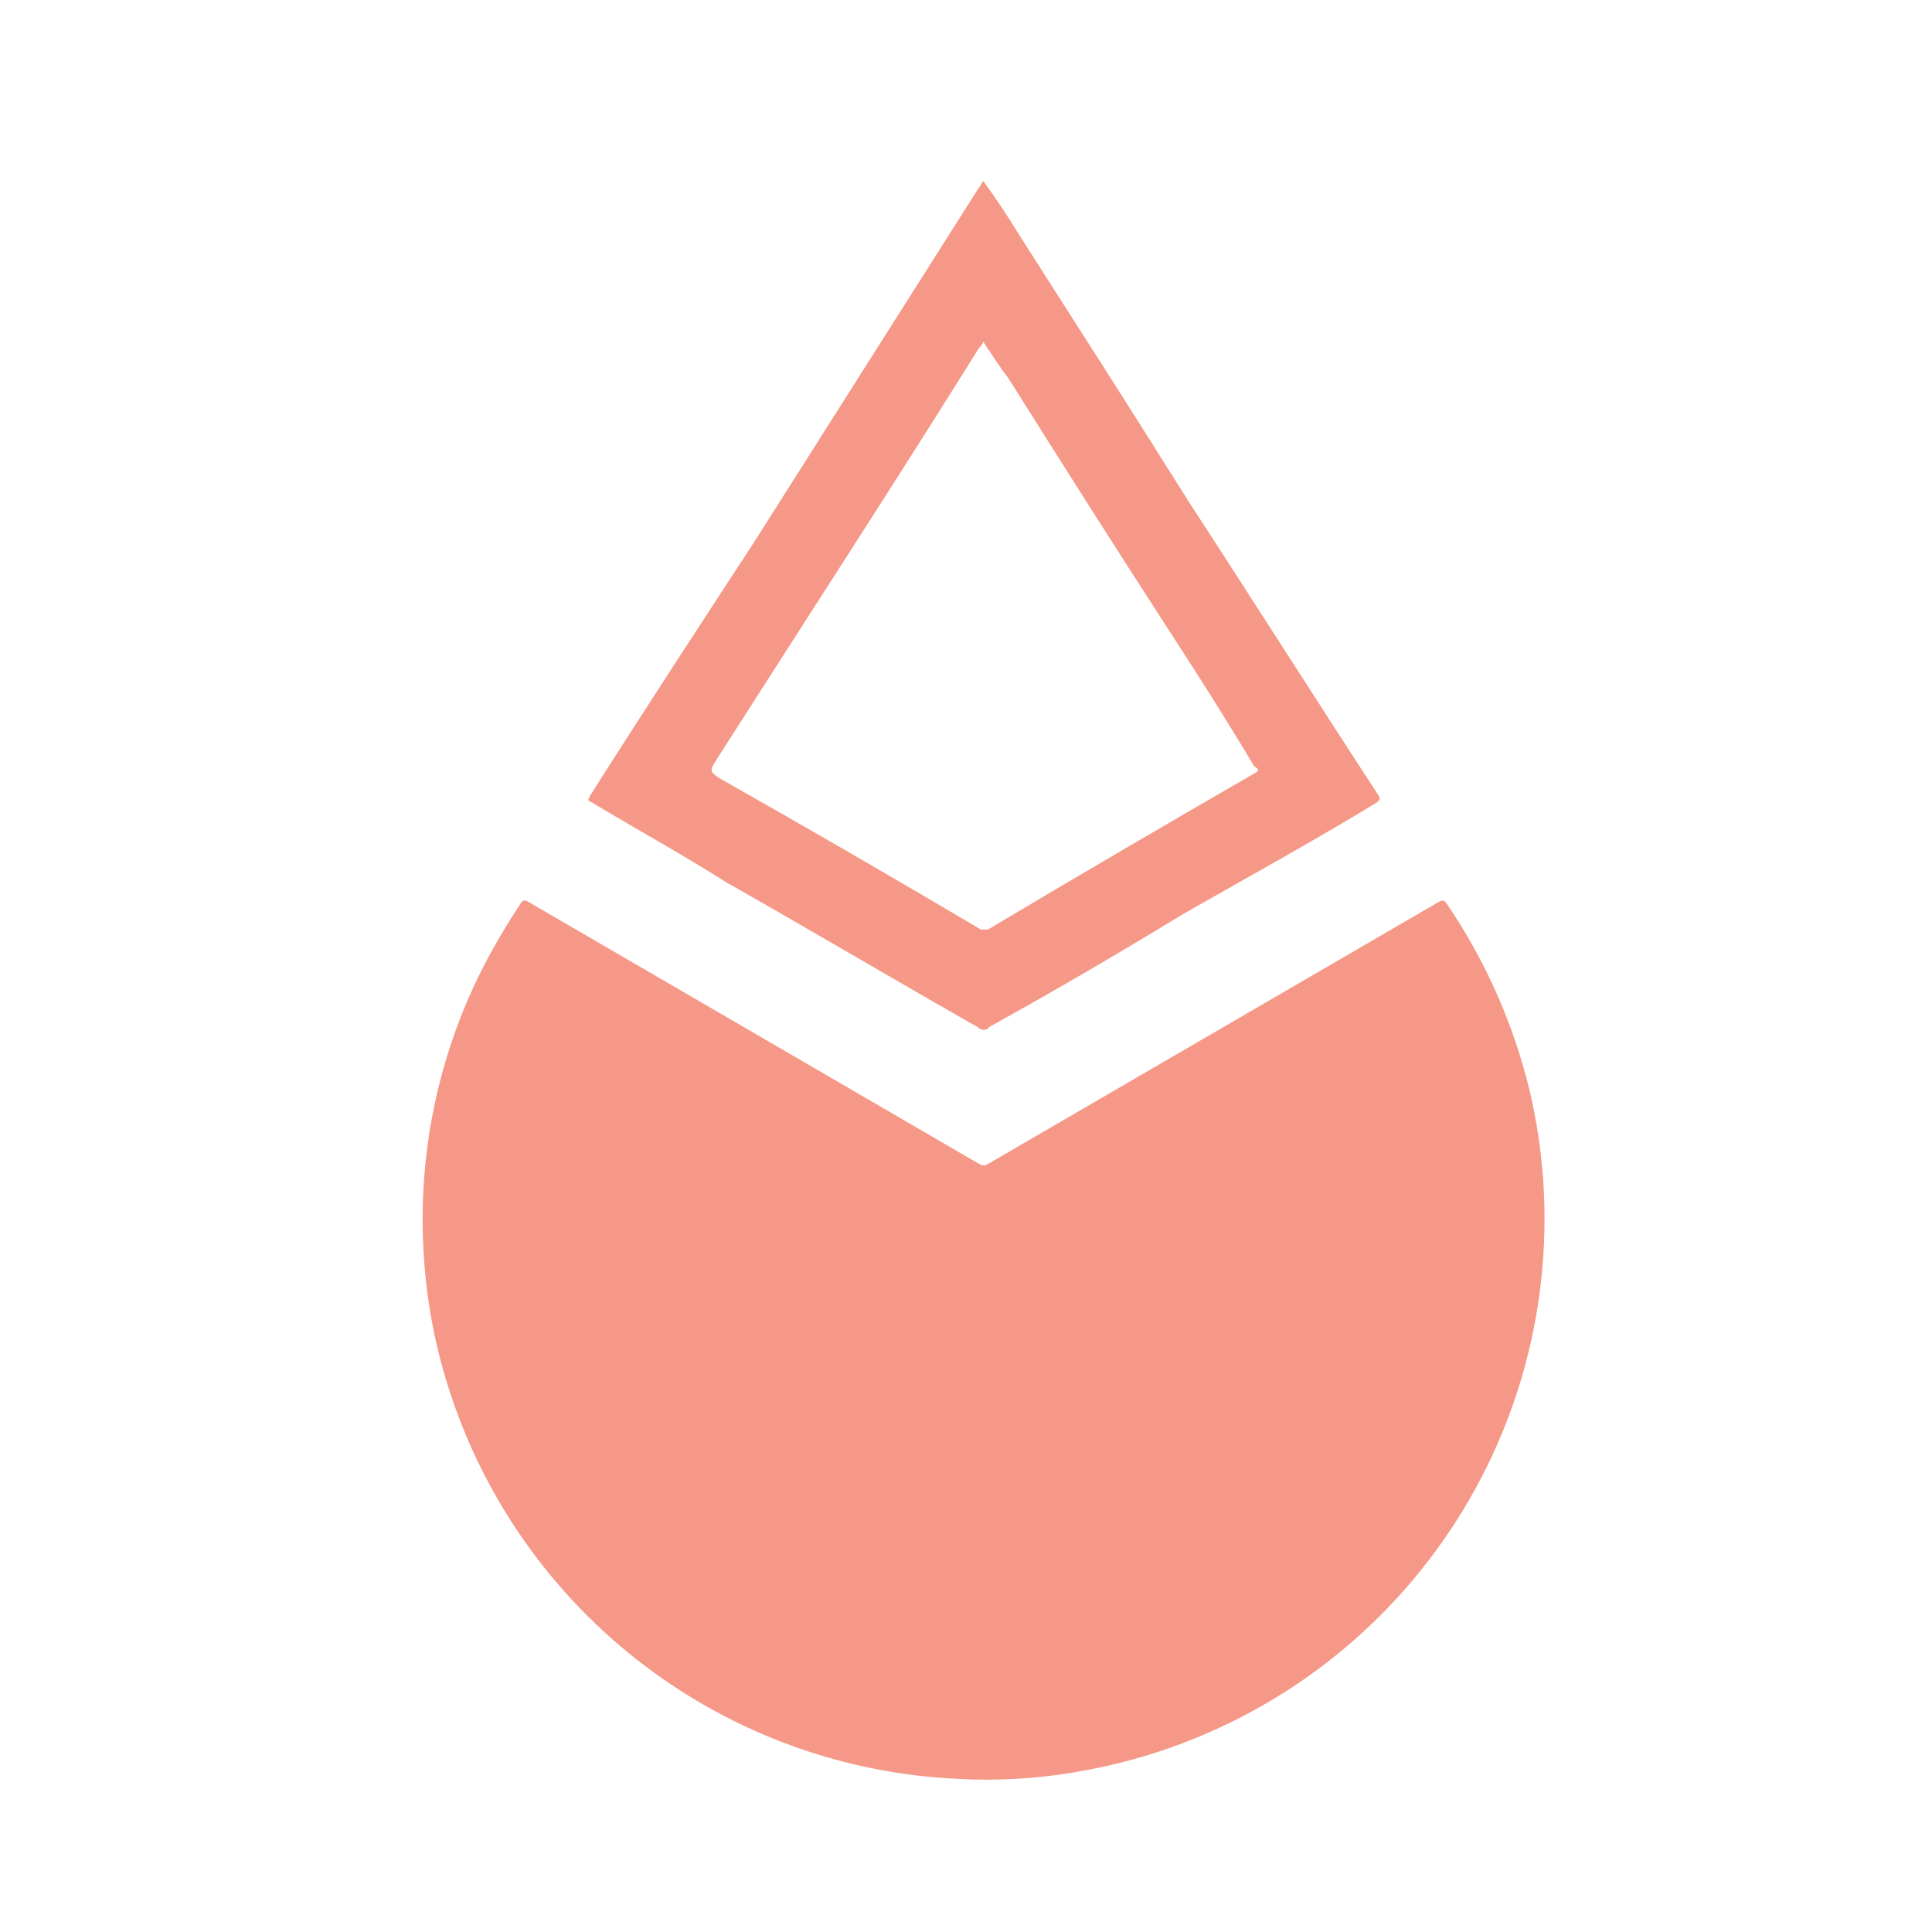 <svg width="32" height="32" viewBox="0 0 32 32" fill="none" xmlns="http://www.w3.org/2000/svg">
<path d="M25.582 20.201C25.58 22.37 24.819 24.47 23.43 26.136C22.041 27.802 20.112 28.929 17.979 29.322C17.285 29.454 16.578 29.502 15.873 29.464C13.989 29.38 12.176 28.725 10.674 27.586C9.172 26.447 8.052 24.878 7.462 23.088C7.216 22.347 7.067 21.578 7.02 20.799C6.912 19.164 7.243 17.529 7.979 16.065C8.172 15.687 8.387 15.32 8.622 14.967C8.666 14.9 8.693 14.905 8.756 14.94L13.07 17.448L16.216 19.277C16.238 19.293 16.265 19.301 16.292 19.301C16.319 19.301 16.346 19.293 16.368 19.277L20.95 16.613L23.828 14.94C23.891 14.905 23.918 14.905 23.962 14.967C24.611 15.921 25.08 16.986 25.346 18.108C25.504 18.796 25.584 19.5 25.582 20.206V20.201Z" fill="#F59887"/>
<path d="M19.692 8.314C18.754 6.815 17.817 5.356 16.885 3.897C16.698 3.589 16.499 3.29 16.287 3C16.247 3.036 16.247 3.076 16.211 3.112L12.508 8.952C11.606 10.336 10.669 11.764 9.772 13.182C9.732 13.258 9.732 13.258 9.808 13.294C10.558 13.745 11.307 14.155 12.017 14.606C13.4 15.391 14.788 16.212 16.175 17.002C16.287 17.078 16.323 17.078 16.398 17.002C17.483 16.404 18.567 15.766 19.616 15.128C20.664 14.53 21.753 13.932 22.802 13.294C22.837 13.254 22.873 13.254 22.837 13.182C21.789 11.576 20.74 9.921 19.692 8.314ZM20.78 12.808C19.302 13.66 17.829 14.523 16.363 15.396H16.247C14.808 14.544 13.361 13.707 11.905 12.883C11.754 12.772 11.754 12.772 11.865 12.585C13.324 10.3 14.788 8.051 16.211 5.771C16.247 5.731 16.282 5.695 16.282 5.655C16.434 5.878 16.55 6.07 16.697 6.257C17.594 7.681 18.491 9.1 19.392 10.487C19.879 11.237 20.329 11.946 20.776 12.696C20.853 12.735 20.858 12.772 20.78 12.808Z" fill="#F59887"/>
</svg>
